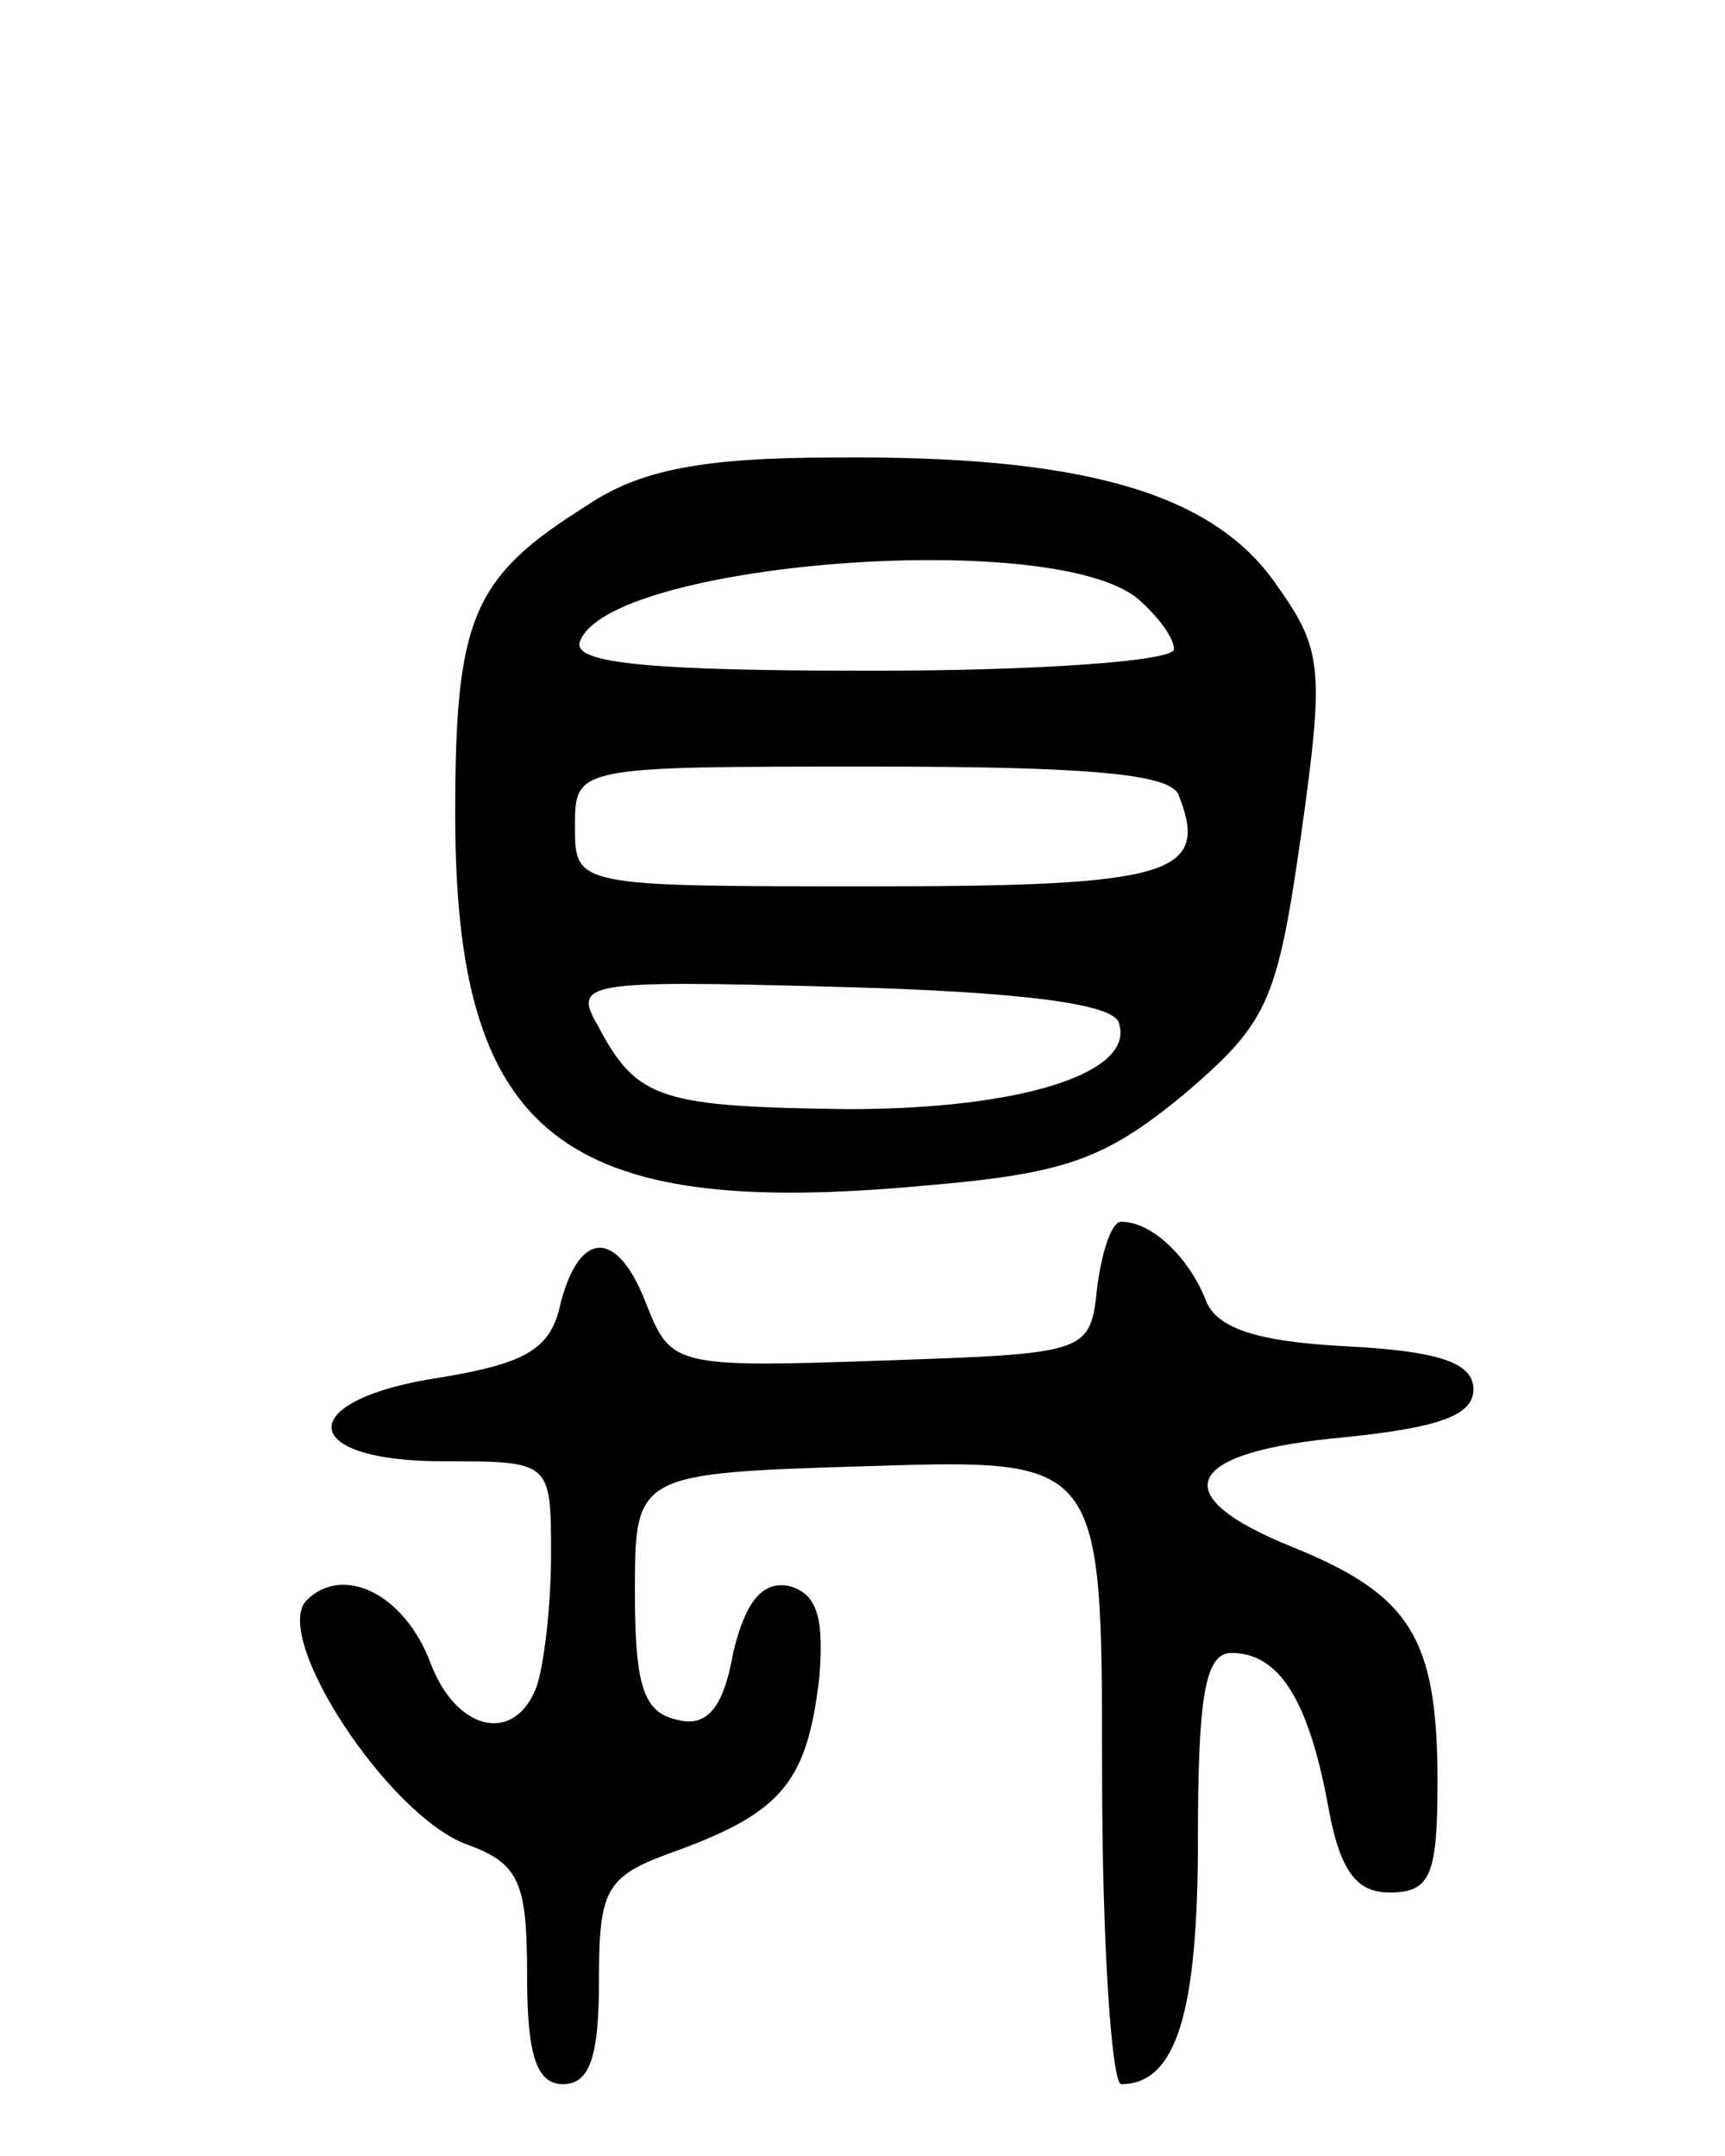 <svg version="1.0" xmlns="http://www.w3.org/2000/svg"
 width="72pt" height="90pt" viewBox="0 0 72 90"
 preserveAspectRatio="xMidYMid meet">
<g transform="translate(0,90) scale(0.1,-0.1)"
fill="#000000" stroke="none">
<path d="M245 689 c-48 -30 -55 -47 -55 -129 0 -134 44 -169 195 -155 60 5 76
11 109 38 35 30 39 38 49 108 10 71 9 78 -11 106 -27 38 -82 53 -184 52 -54 0
-81 -5 -103 -20z m230 -39 c8 -7 15 -16 15 -21 0 -5 -57 -9 -126 -9 -92 0
-125 3 -122 12 11 33 197 48 233 18z m17 -82 c13 -33 -3 -38 -128 -38 -124 0
-124 0 -124 25 0 25 0 25 124 25 90 0 125 -3 128 -12z m-25 -95 c7 -21 -41
-36 -113 -36 -78 1 -88 4 -104 34 -11 19 -8 20 101 17 75 -2 114 -7 116 -15z"/>
<path d="M458 363 c-3 -28 -3 -28 -91 -31 -85 -3 -87 -2 -97 23 -12 32 -28 32
-36 1 -4 -19 -14 -25 -50 -31 -61 -9 -61 -35 1 -35 45 0 45 0 45 -39 0 -22 -3
-46 -6 -55 -9 -24 -33 -19 -44 9 -11 30 -37 42 -52 27 -15 -15 34 -90 67 -102
22 -8 25 -16 25 -55 0 -33 4 -45 15 -45 11 0 15 11 15 43 0 40 3 44 34 55 43
16 53 29 58 72 2 25 -1 35 -13 38 -11 2 -18 -7 -23 -28 -4 -23 -11 -31 -23
-28 -14 3 -18 13 -18 53 0 50 0 50 98 53 97 3 97 3 97 -128 0 -71 4 -130 8
-130 23 0 32 30 32 102 0 60 3 78 14 78 20 0 32 -20 40 -62 5 -29 12 -38 26
-38 17 0 20 7 20 46 0 60 -11 78 -60 98 -55 22 -46 40 21 46 39 4 54 9 54 20
0 11 -14 16 -53 18 -39 2 -55 8 -59 20 -7 17 -22 32 -35 32 -4 0 -8 -12 -10
-27z"/>
</g>
</svg>
